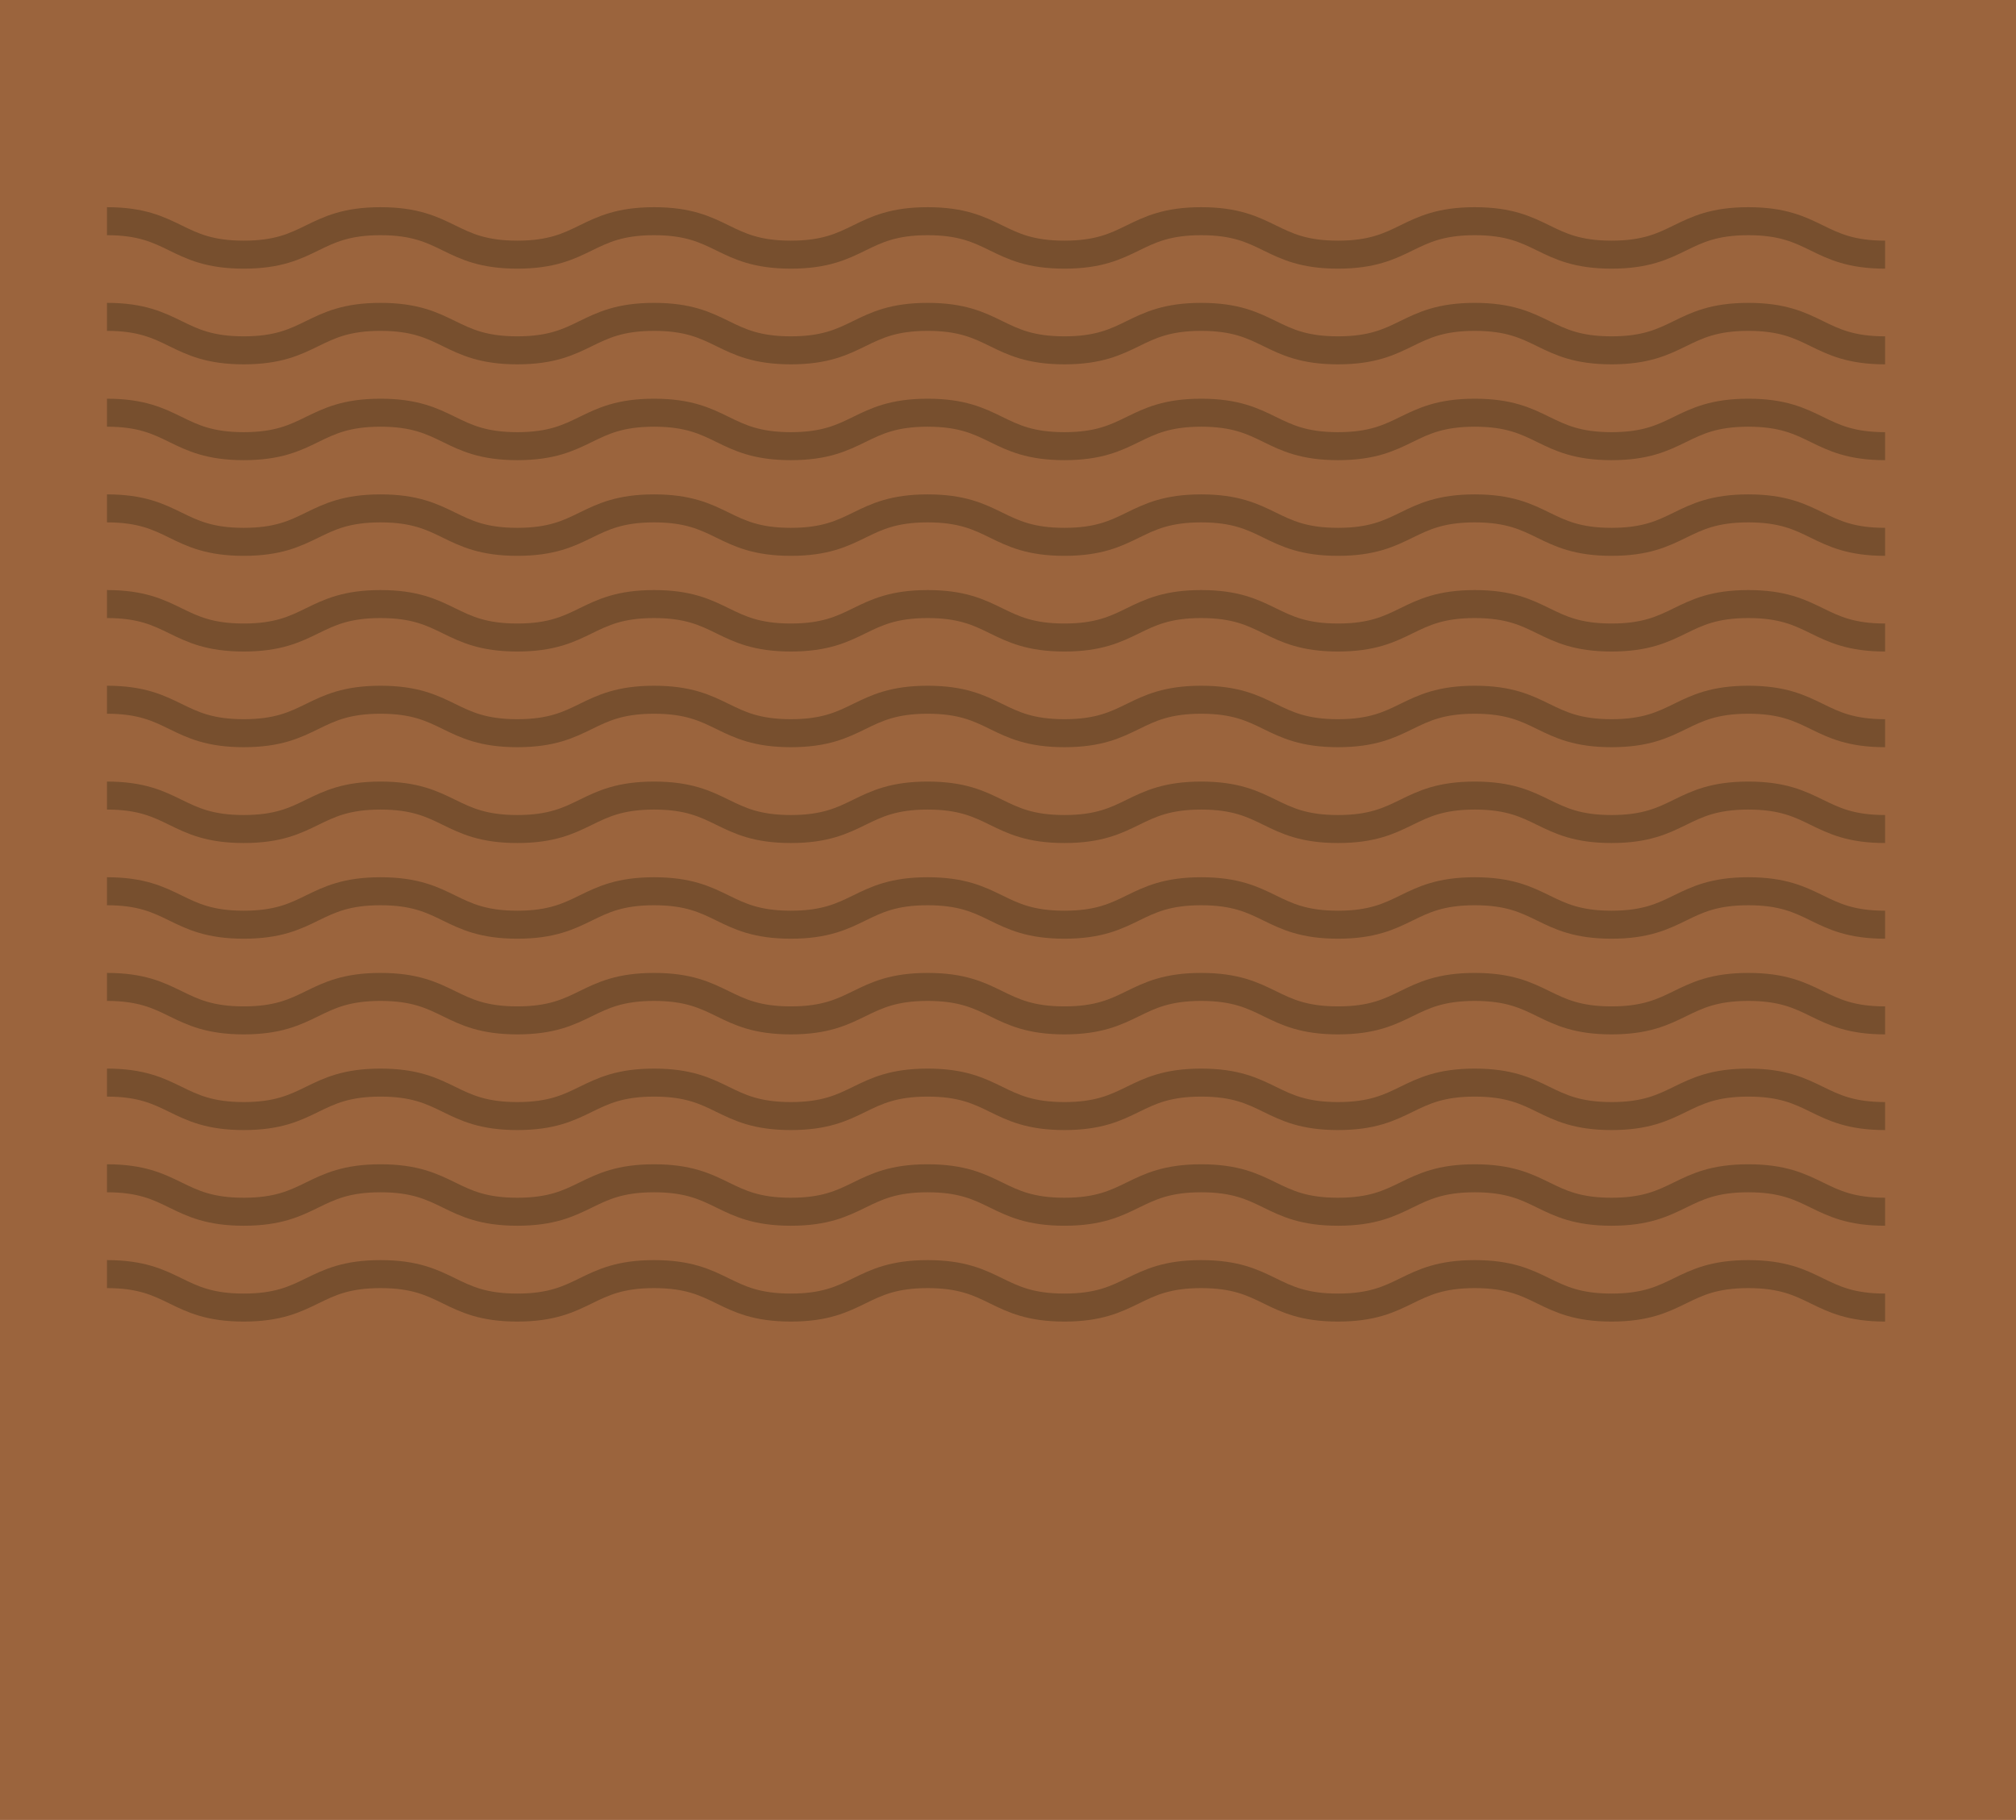 <svg width="1440" height="1300" viewBox="0 0 1440 1300" fill="none" xmlns="http://www.w3.org/2000/svg">
<path d="M1440 0H0V1300H1440V0Z" fill="#9B643D"/>
<path d="M76.4 158C125.3 158 125.3 181.899 174.1 181.899C223 181.899 223 158 271.8 158C320.7 158 320.7 181.899 369.5 181.899C418.4 181.899 418.4 158 467.2 158C516.1 158 516.1 181.899 564.9 181.899C613.8 181.899 613.8 158 662.6 158C711.5 158 711.5 181.899 760.3 181.899C809.2 181.899 809.2 158 858 158C906.9 158 906.9 181.899 955.7 181.899C1004.6 181.899 1004.6 158 1053.4 158C1102.3 158 1102.3 181.899 1151.1 181.899C1200 181.899 1200 158 1248.8 158C1297.7 158 1297.7 181.899 1346.5 181.899" stroke="#774F2E" stroke-width="20" stroke-miterlimit="10"/>
<path d="M76.4 226.344C125.3 226.344 125.3 250.242 174.1 250.242C223 250.242 223 226.344 271.8 226.344C320.7 226.344 320.7 250.242 369.5 250.242C418.4 250.242 418.4 226.344 467.2 226.344C516.1 226.344 516.1 250.242 564.9 250.242C613.8 250.242 613.8 226.344 662.6 226.344C711.5 226.344 711.5 250.242 760.3 250.242C809.2 250.242 809.2 226.344 858 226.344C906.9 226.344 906.9 250.242 955.7 250.242C1004.6 250.242 1004.6 226.344 1053.4 226.344C1102.3 226.344 1102.3 250.242 1151.1 250.242C1200 250.242 1200 226.344 1248.8 226.344C1297.7 226.344 1297.7 250.242 1346.5 250.242" stroke="#774F2E" stroke-width="20" stroke-miterlimit="10"/>
<path d="M76.4 294.795C125.3 294.795 125.3 318.694 174.1 318.694C223 318.694 223 294.795 271.8 294.795C320.7 294.795 320.7 318.694 369.5 318.694C418.4 318.694 418.4 294.795 467.2 294.795C516.1 294.795 516.1 318.694 564.9 318.694C613.8 318.694 613.8 294.795 662.6 294.795C711.5 294.795 711.5 318.694 760.3 318.694C809.2 318.694 809.2 294.795 858 294.795C906.9 294.795 906.9 318.694 955.7 318.694C1004.6 318.694 1004.6 294.795 1053.4 294.795C1102.3 294.795 1102.3 318.694 1151.1 318.694C1200 318.694 1200 294.795 1248.8 294.795C1297.7 294.795 1297.7 318.694 1346.5 318.694" stroke="#774F2E" stroke-width="20" stroke-miterlimit="10"/>
<path d="M76.4 363.139C125.3 363.139 125.3 387.037 174.1 387.037C223 387.037 223 363.139 271.8 363.139C320.7 363.139 320.7 387.037 369.5 387.037C418.4 387.037 418.4 363.139 467.2 363.139C516.1 363.139 516.1 387.037 564.9 387.037C613.8 387.037 613.8 363.139 662.6 363.139C711.5 363.139 711.5 387.037 760.3 387.037C809.2 387.037 809.2 363.139 858 363.139C906.9 363.139 906.9 387.037 955.7 387.037C1004.6 387.037 1004.6 363.139 1053.4 363.139C1102.3 363.139 1102.3 387.037 1151.1 387.037C1200 387.037 1200 363.139 1248.8 363.139C1297.7 363.139 1297.7 387.037 1346.5 387.037" stroke="#774F2E" stroke-width="20" stroke-miterlimit="10"/>
<path d="M76.4 431.482C125.3 431.482 125.3 455.38 174.1 455.38C223 455.38 223 431.482 271.8 431.482C320.7 431.482 320.7 455.38 369.5 455.38C418.4 455.38 418.4 431.482 467.2 431.482C516.1 431.482 516.1 455.38 564.9 455.38C613.8 455.38 613.8 431.482 662.6 431.482C711.5 431.482 711.5 455.38 760.3 455.38C809.2 455.38 809.2 431.482 858 431.482C906.9 431.482 906.9 455.38 955.7 455.38C1004.6 455.38 1004.6 431.482 1053.4 431.482C1102.3 431.482 1102.3 455.38 1151.1 455.38C1200 455.38 1200 431.482 1248.8 431.482C1297.7 431.482 1297.7 455.38 1346.5 455.38" stroke="#774F2E" stroke-width="20" stroke-miterlimit="10"/>
<path d="M76.4 499.824C125.3 499.824 125.3 523.723 174.1 523.723C223 523.723 223 499.824 271.8 499.824C320.7 499.824 320.7 523.723 369.5 523.723C418.4 523.723 418.4 499.824 467.2 499.824C516.1 499.824 516.1 523.723 564.9 523.723C613.8 523.723 613.8 499.824 662.6 499.824C711.5 499.824 711.5 523.723 760.3 523.723C809.2 523.723 809.2 499.824 858 499.824C906.9 499.824 906.9 523.723 955.7 523.723C1004.6 523.723 1004.6 499.824 1053.4 499.824C1102.3 499.824 1102.3 523.723 1151.1 523.723C1200 523.723 1200 499.824 1248.8 499.824C1297.7 499.824 1297.7 523.723 1346.5 523.723" stroke="#774F2E" stroke-width="20" stroke-miterlimit="10"/>
<path d="M76.4 568.277C125.3 568.277 125.3 592.175 174.1 592.175C223 592.175 223 568.277 271.8 568.277C320.7 568.277 320.7 592.175 369.5 592.175C418.4 592.175 418.4 568.277 467.2 568.277C516.1 568.277 516.1 592.175 564.9 592.175C613.8 592.175 613.8 568.277 662.6 568.277C711.5 568.277 711.5 592.175 760.3 592.175C809.2 592.175 809.2 568.277 858 568.277C906.9 568.277 906.9 592.175 955.7 592.175C1004.6 592.175 1004.6 568.277 1053.4 568.277C1102.3 568.277 1102.3 592.175 1151.1 592.175C1200 592.175 1200 568.277 1248.8 568.277C1297.7 568.277 1297.7 592.175 1346.5 592.175" stroke="#774F2E" stroke-width="20" stroke-miterlimit="10"/>
<path d="M76.4 636.619C125.3 636.619 125.3 660.518 174.1 660.518C223 660.518 223 636.619 271.8 636.619C320.7 636.619 320.7 660.518 369.5 660.518C418.4 660.518 418.4 636.619 467.2 636.619C516.1 636.619 516.1 660.518 564.9 660.518C613.8 660.518 613.8 636.619 662.6 636.619C711.5 636.619 711.5 660.518 760.3 660.518C809.2 660.518 809.2 636.619 858 636.619C906.9 636.619 906.9 660.518 955.7 660.518C1004.6 660.518 1004.6 636.619 1053.4 636.619C1102.3 636.619 1102.3 660.518 1151.1 660.518C1200 660.518 1200 636.619 1248.8 636.619C1297.7 636.619 1297.7 660.518 1346.5 660.518" stroke="#774F2E" stroke-width="20" stroke-miterlimit="10"/>
<path d="M76.4 704.963C125.3 704.963 125.3 728.862 174.1 728.862C223 728.862 223 704.963 271.8 704.963C320.7 704.963 320.7 728.862 369.5 728.862C418.4 728.862 418.4 704.963 467.2 704.963C516.1 704.963 516.1 728.862 564.9 728.862C613.8 728.862 613.8 704.963 662.6 704.963C711.5 704.963 711.5 728.862 760.3 728.862C809.2 728.862 809.2 704.963 858 704.963C906.9 704.963 906.9 728.862 955.7 728.862C1004.6 728.862 1004.6 704.963 1053.4 704.963C1102.3 704.963 1102.3 728.862 1151.1 728.862C1200 728.862 1200 704.963 1248.8 704.963C1297.7 704.963 1297.7 728.862 1346.5 728.862" stroke="#774F2E" stroke-width="20" stroke-miterlimit="10"/>
<path d="M76.4 773.307C125.3 773.307 125.3 797.206 174.1 797.206C223 797.206 223 773.307 271.8 773.307C320.7 773.307 320.7 797.206 369.5 797.206C418.4 797.206 418.4 773.307 467.2 773.307C516.1 773.307 516.1 797.206 564.9 797.206C613.8 797.206 613.8 773.307 662.6 773.307C711.5 773.307 711.5 797.206 760.3 797.206C809.2 797.206 809.2 773.307 858 773.307C906.9 773.307 906.9 797.206 955.7 797.206C1004.6 797.206 1004.6 773.307 1053.4 773.307C1102.3 773.307 1102.3 797.206 1151.1 797.206C1200 797.206 1200 773.307 1248.8 773.307C1297.7 773.307 1297.7 797.206 1346.5 797.206" stroke="#774F2E" stroke-width="20" stroke-miterlimit="10"/>
<path d="M76.4 841.65C125.3 841.65 125.3 865.548 174.1 865.548C223 865.548 223 841.65 271.8 841.65C320.7 841.65 320.7 865.548 369.5 865.548C418.4 865.548 418.4 841.65 467.2 841.65C516.1 841.65 516.1 865.548 564.9 865.548C613.8 865.548 613.8 841.65 662.6 841.65C711.5 841.65 711.5 865.548 760.3 865.548C809.2 865.548 809.2 841.65 858 841.65C906.9 841.65 906.9 865.548 955.7 865.548C1004.6 865.548 1004.6 841.65 1053.4 841.65C1102.3 841.65 1102.3 865.548 1151.1 865.548C1200 865.548 1200 841.65 1248.8 841.65C1297.7 841.65 1297.7 865.548 1346.5 865.548" stroke="#774F2E" stroke-width="20" stroke-miterlimit="10"/>
<path d="M76.4 910.101C125.3 910.101 125.3 934 174.1 934C223 934 223 910.101 271.8 910.101C320.7 910.101 320.7 934 369.5 934C418.4 934 418.4 910.101 467.2 910.101C516.1 910.101 516.1 934 564.9 934C613.8 934 613.8 910.101 662.6 910.101C711.5 910.101 711.5 934 760.3 934C809.2 934 809.2 910.101 858 910.101C906.9 910.101 906.9 934 955.7 934C1004.6 934 1004.6 910.101 1053.4 910.101C1102.3 910.101 1102.3 934 1151.1 934C1200 934 1200 910.101 1248.8 910.101C1297.7 910.101 1297.7 934 1346.5 934" stroke="#774F2E" stroke-width="20" stroke-miterlimit="10"/>
</svg>
